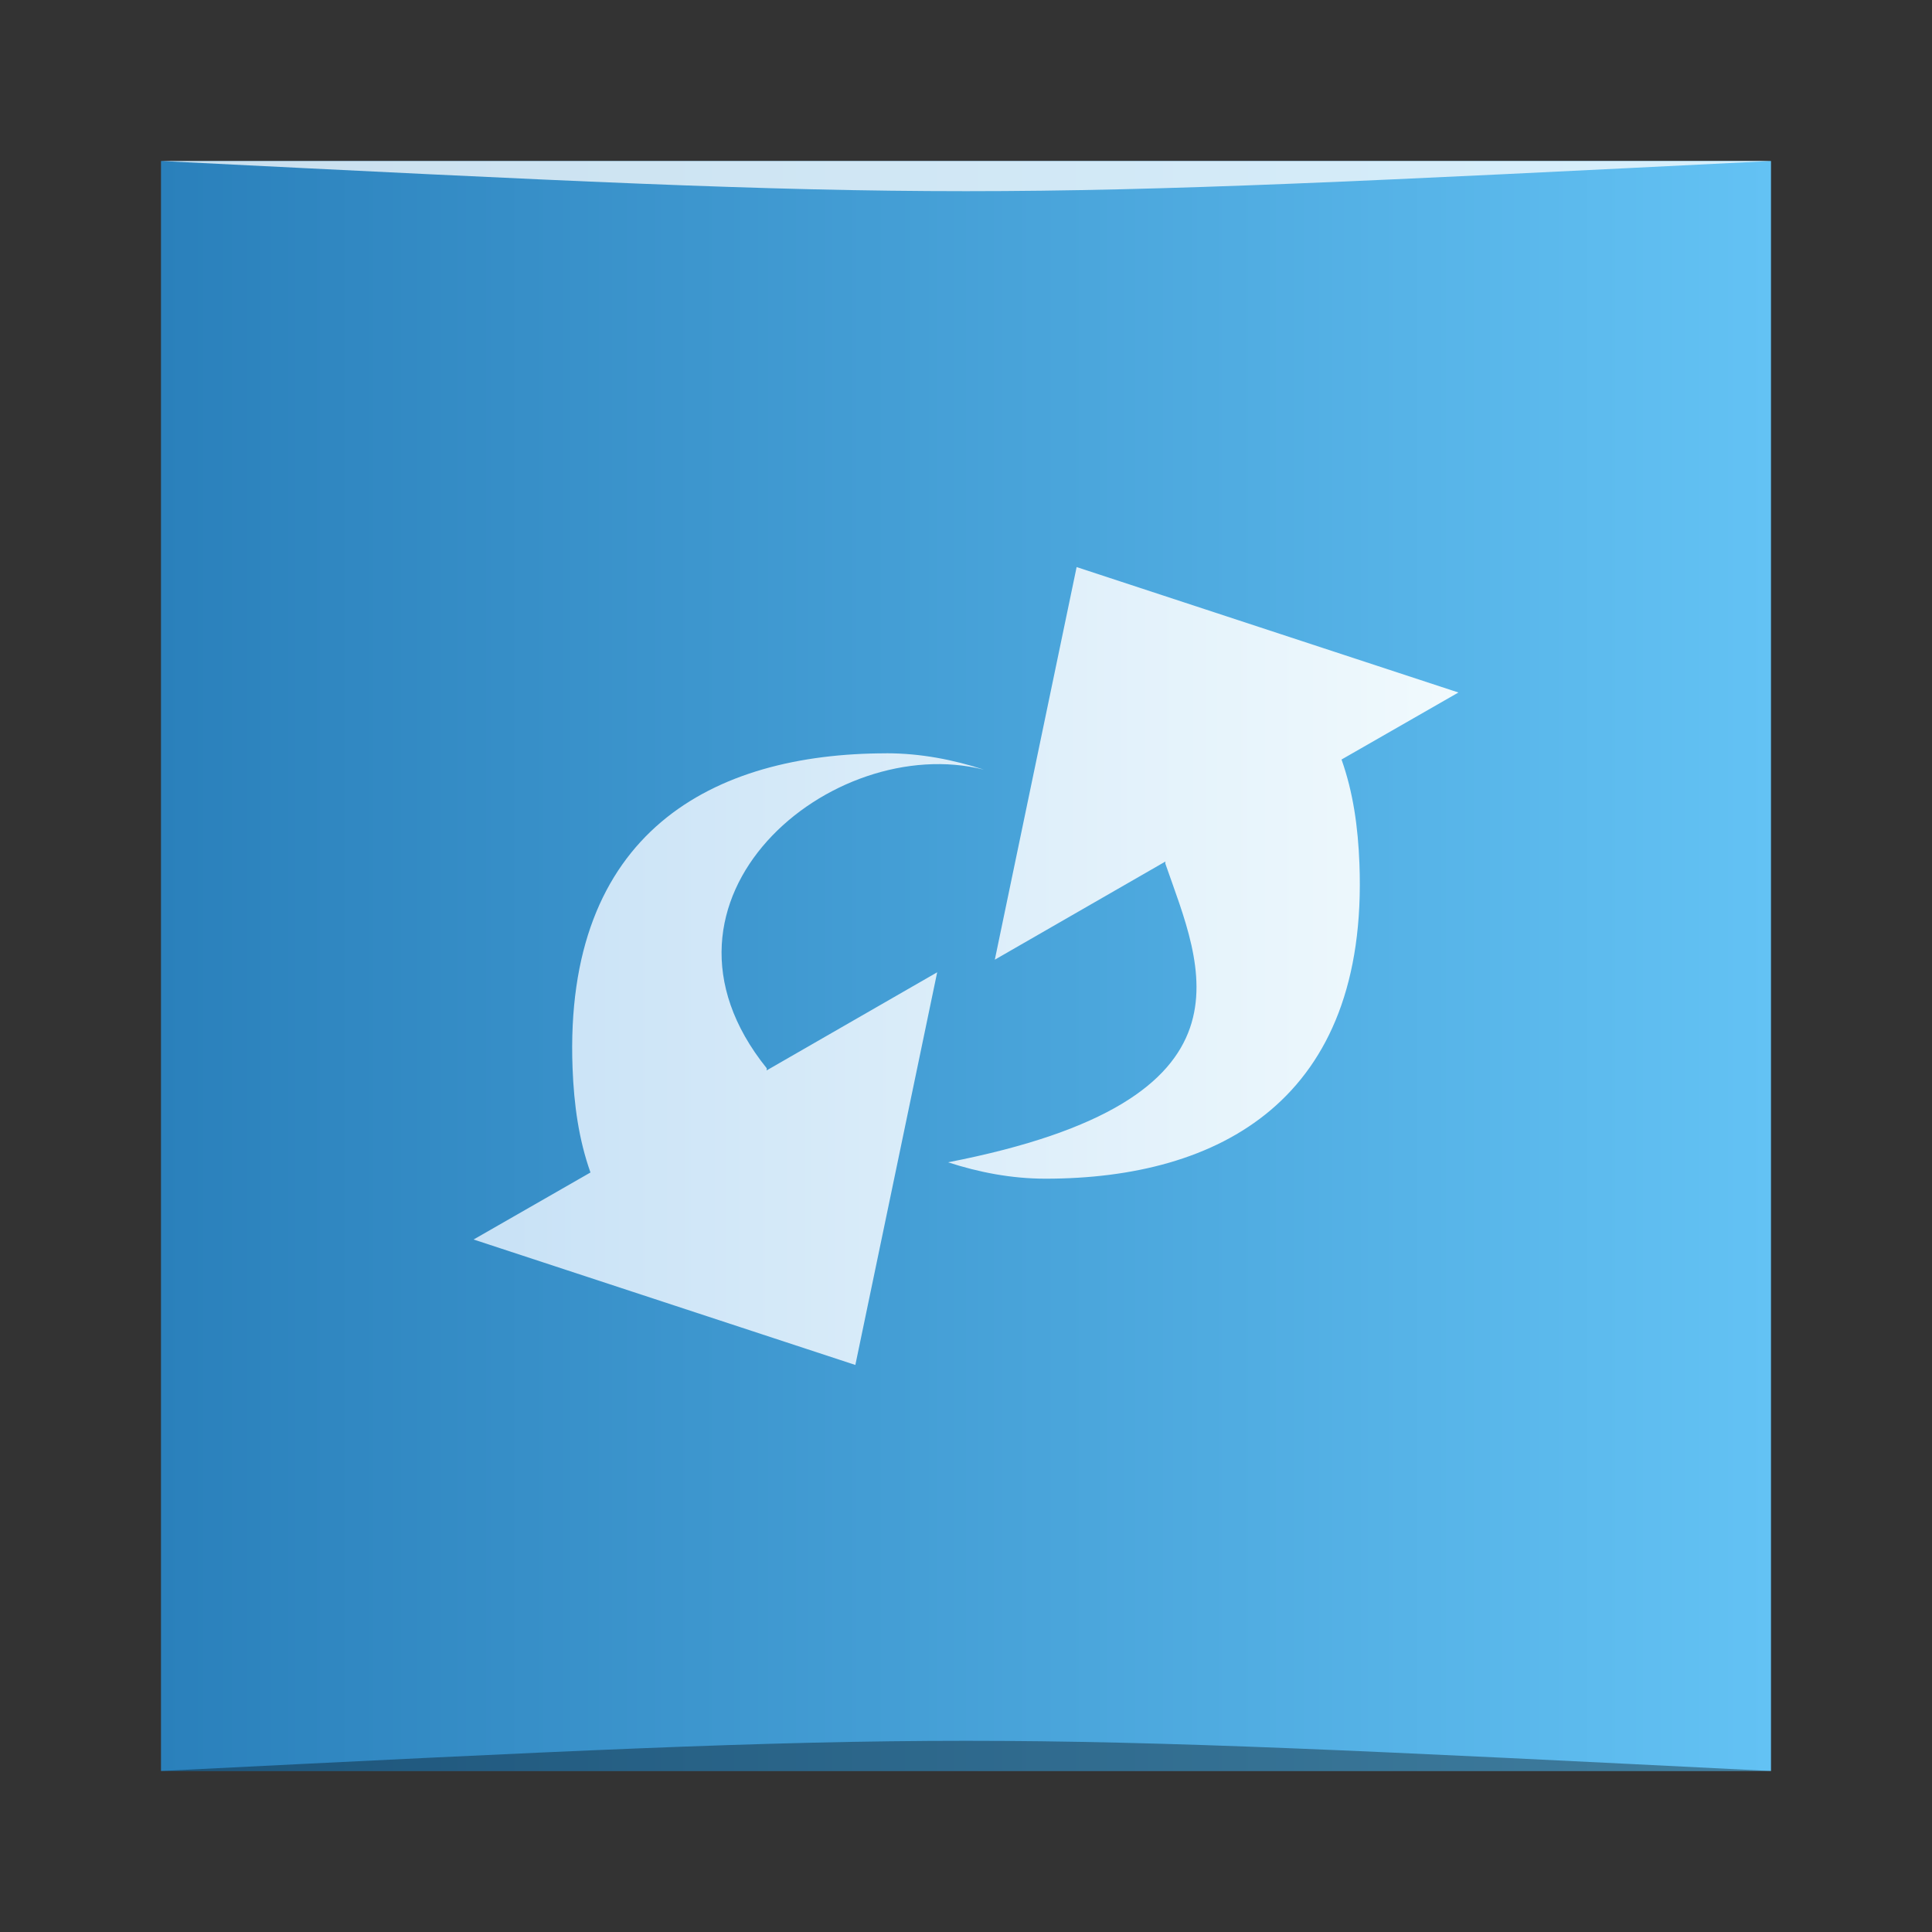 <?xml version="1.0" encoding="UTF-8" standalone="no"?>
<!-- Created with Inkscape (http://www.inkscape.org/) -->

<svg
   xmlns:dc="http://purl.org/dc/elements/1.1/"
   xmlns:cc="http://creativecommons.org/ns#"
   xmlns:rdf="http://www.w3.org/1999/02/22-rdf-syntax-ns#"
   xmlns:svg="http://www.w3.org/2000/svg"
   xmlns="http://www.w3.org/2000/svg"
   xmlns:xlink="http://www.w3.org/1999/xlink"
   xmlns:sodipodi="http://sodipodi.sourceforge.net/DTD/sodipodi-0.dtd"
   xmlns:inkscape="http://www.inkscape.org/namespaces/inkscape"
   width="48"
   height="48"
   id="svg2"
   version="1.1"
   inkscape:version="0.48.4 r9939"
   sodipodi:docname="accessories-media-converter.svg">
  <rect width="100%" height="100%" fill="#333333" stroke="none"/>
  <defs
     id="defs4">
    <linearGradient
       id="linearGradient4045">
      <stop
         id="stop4047"
         offset="0"
         style="stop-color:#c2def5;stop-opacity:1" />
      <stop
         id="stop4049"
         offset="1"
         style="stop-color:#f6fdfe;stop-opacity:1" />
    </linearGradient>
    <linearGradient
       id="linearGradient861-5">
      <stop
         style="stop-color:#2a80bb;stop-opacity:1"
         offset="0"
         id="stop863-8" />
      <stop
         style="stop-color:#63c2f4;stop-opacity:1"
         offset="1"
         id="stop865-3" />
    </linearGradient>
    <linearGradient
       inkscape:collect="always"
       xlink:href="#linearGradient861-5"
       id="linearGradient1427"
       x1="0"
       y1="-1027.362"
       x2="48"
       y2="-1027.362"
       gradientUnits="userSpaceOnUse"
       gradientTransform="matrix(0.833,0,0,0.833,4,-171.394)" />
    <linearGradient
       inkscape:collect="always"
       xlink:href="#linearGradient4045"
       id="linearGradient3001"
       gradientUnits="userSpaceOnUse"
       gradientTransform="matrix(0.666,0,0,0.666,8.016,343.598)"
       x1="0.809"
       y1="1026.211"
       x2="47.191"
       y2="1026.211" />
  </defs>
  <sodipodi:namedview
     id="base"
     pagecolor="#ffffff"
     bordercolor="#666666"
     borderopacity="1.0"
     inkscape:pageopacity="0.0"
     inkscape:pageshadow="2"
     inkscape:zoom="8.4687506"
     inkscape:cx="2.7461697"
     inkscape:cy="21.608015"
     inkscape:document-units="px"
     inkscape:current-layer="layer1"
     showgrid="true"
     inkscape:window-width="447"
     inkscape:window-height="381"
     inkscape:window-x="488"
     inkscape:window-y="151"
     inkscape:window-maximized="0"
     inkscape:snap-bbox="true">
    <inkscape:grid
       type="xygrid"
       id="grid3850" />
  </sodipodi:namedview>
  <g
     inkscape:label="Capa 1"
     inkscape:groupmode="layer"
     id="layer1"
     transform="translate(0,-1004.362)">
    <rect
       style="fill:url(#linearGradient1427);fill-opacity:1;stroke:none"
       id="rect2991-1"
       width="40"
       height="40"
       x="4"
       y="-1048.362"
       ry="0"
       transform="scale(1,-1)" />
    <path
       style="color:#000000;fill:url(#linearGradient3001);fill-opacity:1;fill-rule:nonzero;stroke:none;stroke-width:0.2;marker:none;visibility:visible;display:inline;overflow:visible;enable-background:accumulate"
       d="m 26.749,1018.451 9.485,3.116 -2.904,1.665 c 0.29,0.817 0.41,1.678 0.445,2.594 0.224,5.869 -3.489,7.82 -7.801,7.82 -0.844,0 -1.659,-0.159 -2.42,-0.407 7.945,-1.545 6.279,-4.878 5.401,-7.414 -0.007,-0.022 2e-4,-0.036 0,-0.059 l -4.239,2.439 2.033,-9.757 z m -4.723,4.626 c 0.844,0 1.659,0.159 2.42,0.407 -3.779,-0.955 -8.779,3.211 -5.401,7.414 0.014,0.018 -1.99e-4,0.036 0,0.059 l 4.239,-2.439 -2.033,9.756 -9.485,-3.117 2.904,-1.665 c -0.29,-0.817 -0.41,-1.678 -0.445,-2.594 -0.224,-5.87 3.489,-7.82 7.801,-7.82 z"
       id="path1429"
       inkscape:connector-curvature="0"
       sodipodi:nodetypes="cccsscsccccccscccccscc" />
    <path
       style="opacity:0.35;fill:#000000;fill-opacity:1;stroke:none"
       d="M 4,1048.362 44,1048.362 c -20,-1 -20,-1 -40,0 z"
       id="path3800"
       inkscape:connector-curvature="0"
       sodipodi:nodetypes="cccc" />
    <path
       sodipodi:nodetypes="cccc"
       inkscape:connector-curvature="0"
       id="path3804"
       d="m 4,1008.362 40,-2e-4 c -20,1 -20,1 -40,0 z"
       style="opacity:0.75;fill:#ffffff;fill-opacity:1;stroke:none" />
  </g>
</svg>
